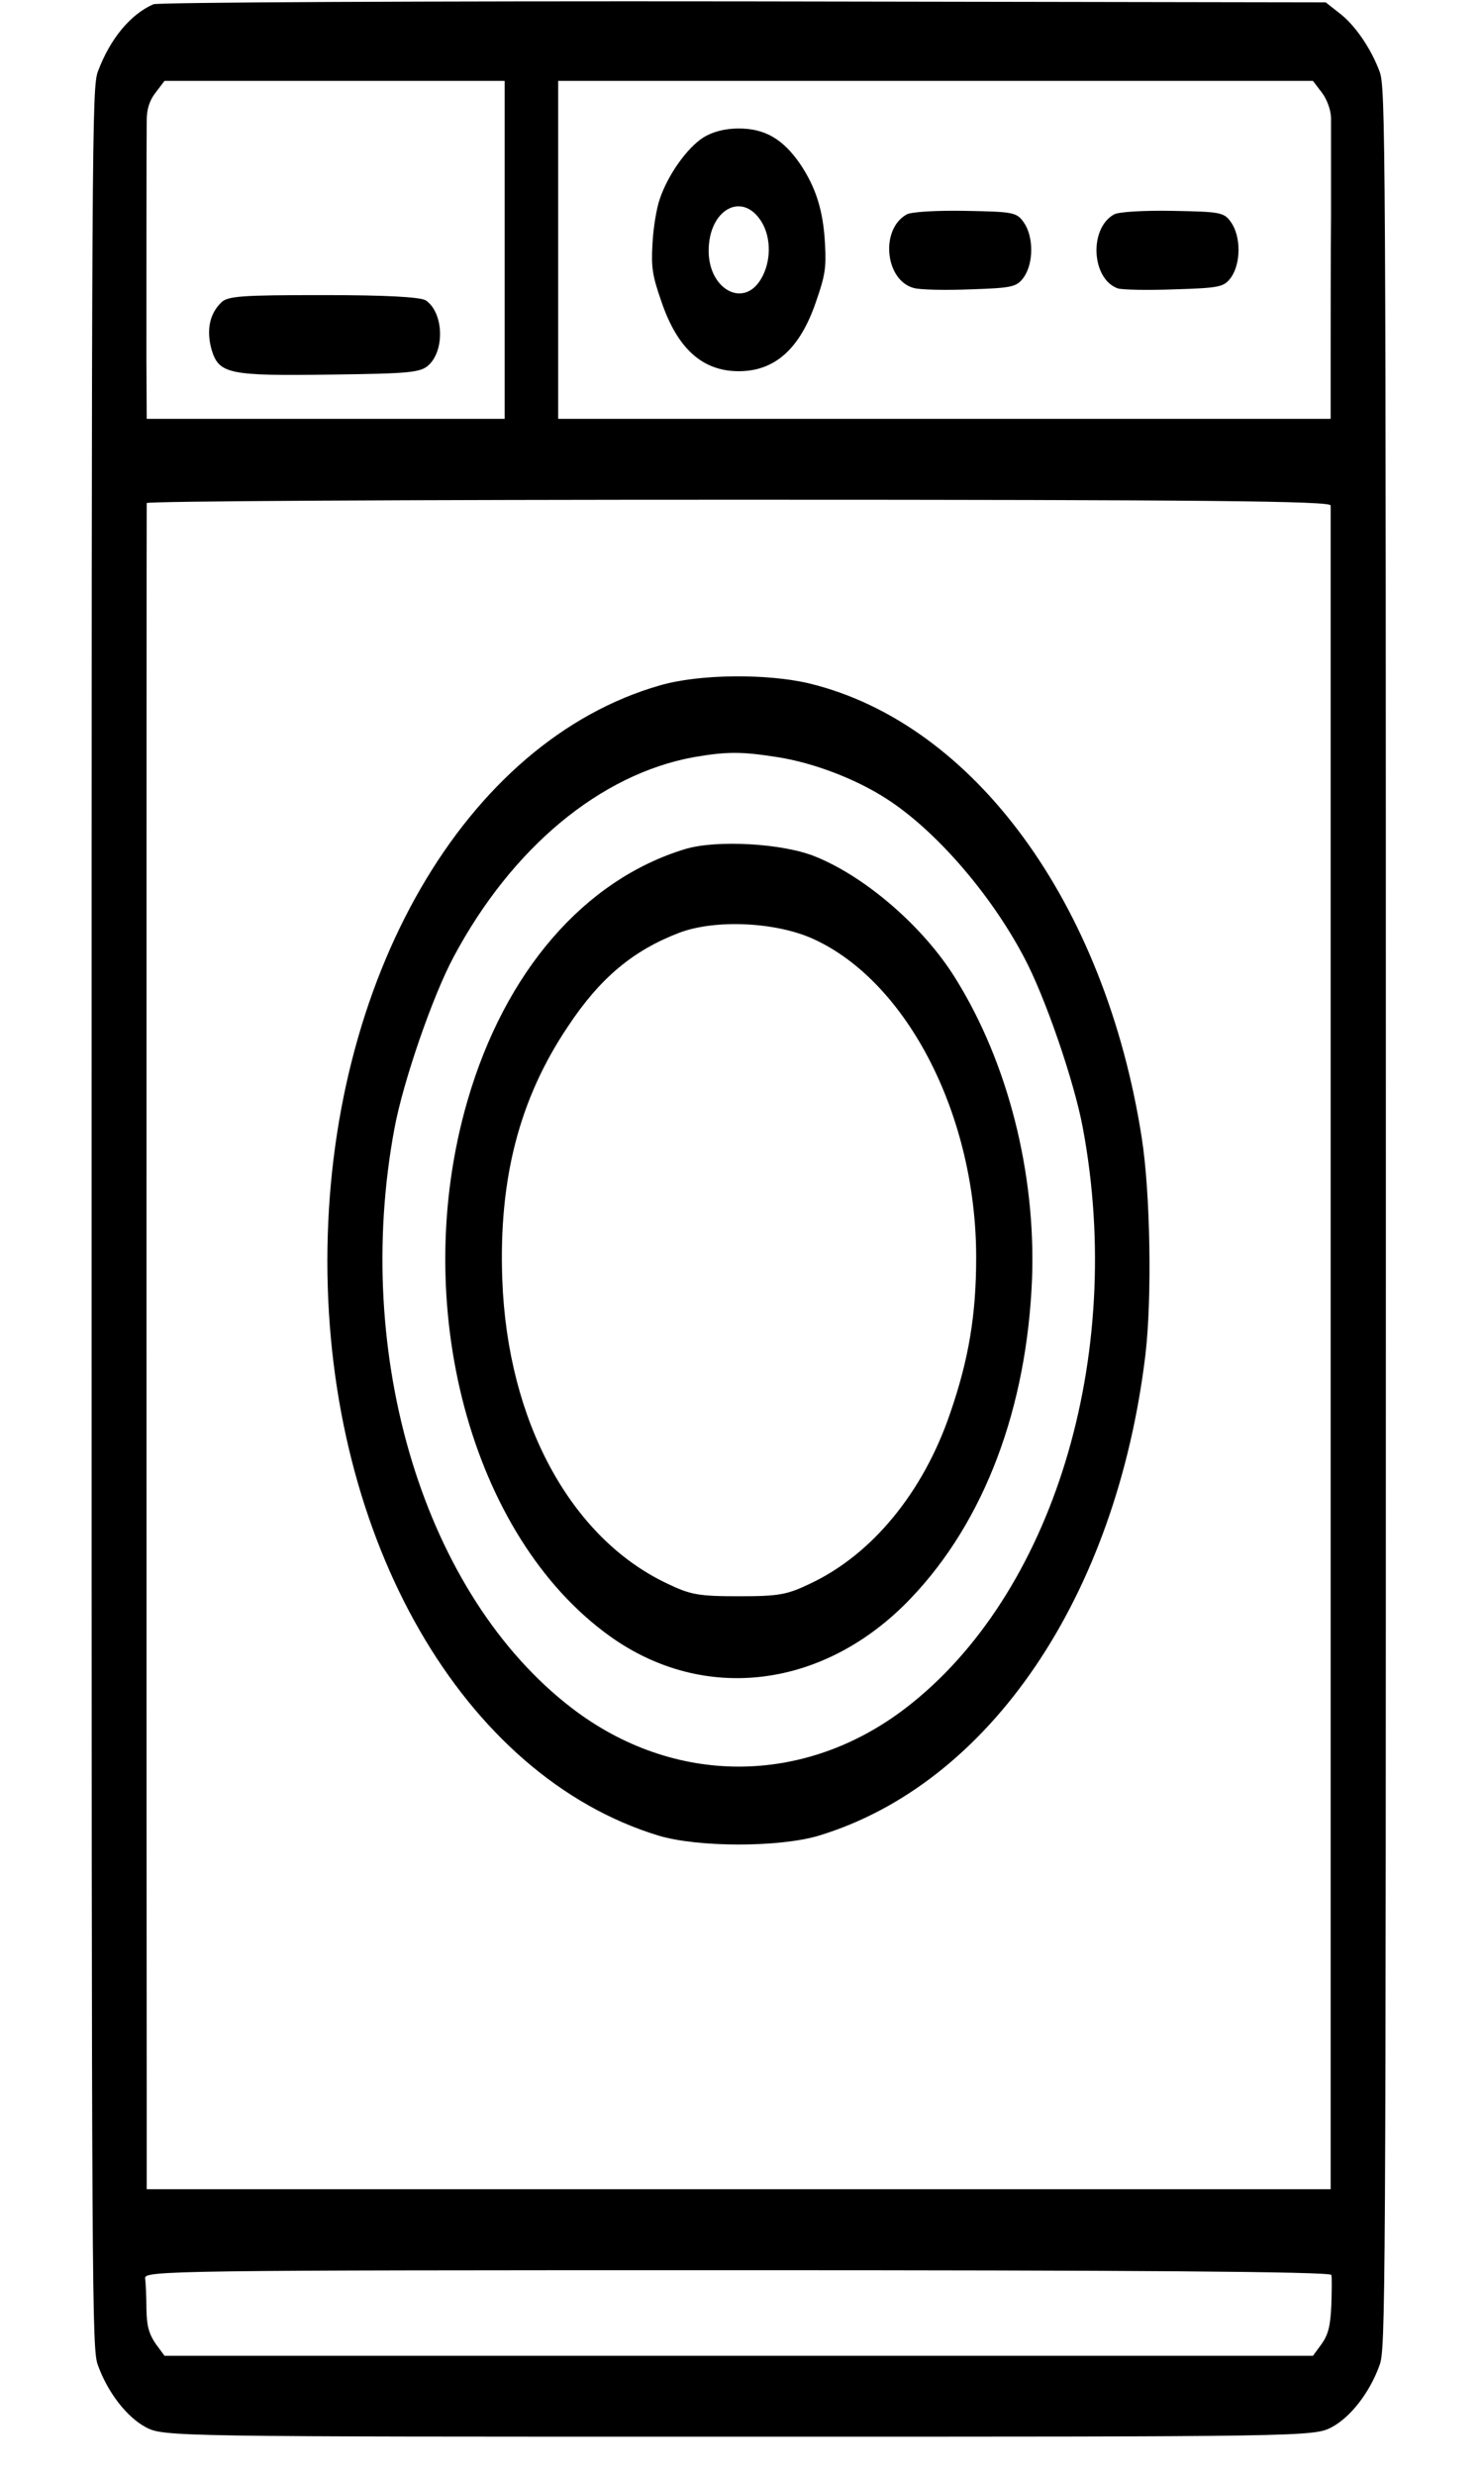 <svg width="15" height="25" viewBox="0 0 15 25" fill="none" xmlns="http://www.w3.org/2000/svg">
<path d="M1.551 0.043C1.318 0.144 1.112 0.394 0.99 0.721C0.929 0.885 0.926 1.264 0.926 12.308C0.926 23.346 0.929 23.731 0.99 23.894C1.091 24.173 1.284 24.418 1.473 24.519C1.653 24.615 1.744 24.615 7.467 24.615C13.19 24.615 13.281 24.615 13.461 24.519C13.65 24.418 13.843 24.173 13.944 23.894C14.005 23.731 14.008 23.346 14.008 12.308C14.008 1.264 14.005 0.885 13.944 0.721C13.856 0.486 13.694 0.25 13.535 0.13L13.4 0.024L7.518 0.014C4.283 0.01 1.598 0.024 1.551 0.043ZM5.101 2.524V4.231H3.292H1.483L1.48 3.639C1.48 2.976 1.48 1.452 1.483 1.212C1.483 1.106 1.511 1.014 1.571 0.938L1.663 0.817H3.38H5.101V2.524ZM13.363 0.938C13.413 1.005 13.45 1.106 13.454 1.188C13.454 1.26 13.454 1.702 13.454 2.163C13.45 2.625 13.45 3.279 13.45 3.615V4.231H9.546H5.642V2.524V0.817H9.458H13.271L13.363 0.938ZM13.45 5.106C13.45 5.163 13.45 19.019 13.45 21.212V22.115H7.467H1.483V21.236C1.48 20.115 1.48 5.13 1.483 5.082C1.483 5.062 4.178 5.048 7.467 5.048C12.23 5.048 13.45 5.062 13.45 5.106ZM13.457 22.981C13.464 23.005 13.461 23.144 13.457 23.288C13.447 23.495 13.427 23.582 13.359 23.678L13.271 23.798H7.467H1.663L1.571 23.673C1.504 23.572 1.483 23.495 1.48 23.322C1.48 23.202 1.473 23.062 1.467 23.014C1.456 22.938 1.761 22.933 7.45 22.933C11.361 22.933 13.447 22.947 13.457 22.981Z" fill="black"/>
<path d="M2.234 3.058C2.116 3.173 2.085 3.341 2.139 3.534C2.214 3.779 2.315 3.798 3.343 3.784C4.137 3.774 4.252 3.764 4.333 3.688C4.499 3.534 4.482 3.154 4.303 3.034C4.245 3 3.901 2.981 3.265 2.981C2.444 2.981 2.298 2.99 2.234 3.058Z" fill="black"/>
<path d="M7.109 1.389C6.943 1.495 6.75 1.769 6.669 2.01C6.635 2.106 6.602 2.312 6.595 2.466C6.581 2.702 6.595 2.788 6.686 3.048C6.848 3.524 7.102 3.75 7.467 3.75C7.832 3.75 8.086 3.524 8.248 3.048C8.339 2.788 8.353 2.702 8.339 2.466C8.322 2.13 8.248 1.894 8.086 1.654C7.913 1.404 7.731 1.298 7.467 1.298C7.325 1.298 7.2 1.332 7.109 1.389ZM7.697 2.24C7.798 2.404 7.795 2.649 7.69 2.822C7.514 3.115 7.163 2.923 7.163 2.534C7.163 2.115 7.504 1.928 7.697 2.24Z" fill="black"/>
<path d="M9.161 2.168C8.894 2.322 8.948 2.832 9.235 2.909C9.299 2.928 9.556 2.933 9.81 2.923C10.232 2.909 10.276 2.899 10.347 2.803C10.449 2.659 10.449 2.389 10.347 2.245C10.276 2.144 10.239 2.139 9.756 2.13C9.472 2.125 9.205 2.139 9.161 2.168Z" fill="black"/>
<path d="M11.257 2.168C11.006 2.312 11.033 2.817 11.297 2.913C11.344 2.928 11.601 2.933 11.872 2.923C12.332 2.909 12.372 2.899 12.443 2.803C12.544 2.659 12.544 2.389 12.443 2.245C12.372 2.144 12.335 2.139 11.851 2.13C11.568 2.125 11.3 2.139 11.257 2.168Z" fill="black"/>
<path d="M6.673 6.923C4.702 7.486 3.309 9.894 3.309 12.74C3.309 15.558 4.685 17.942 6.656 18.543C7.055 18.663 7.879 18.663 8.278 18.543C10.002 18.019 11.284 16.13 11.578 13.683C11.645 13.111 11.628 12.048 11.54 11.49C11.169 9.12 9.843 7.308 8.18 6.904C7.754 6.803 7.068 6.808 6.673 6.923ZM7.862 7.649C8.228 7.707 8.654 7.87 8.965 8.072C9.451 8.385 10.006 9.019 10.347 9.663C10.56 10.058 10.858 10.923 10.945 11.394C11.378 13.707 10.641 16.115 9.154 17.255C8.126 18.043 6.808 18.043 5.78 17.255C4.293 16.115 3.556 13.702 3.988 11.394C4.076 10.923 4.374 10.058 4.587 9.663C5.175 8.563 6.067 7.822 7.011 7.649C7.349 7.591 7.494 7.591 7.862 7.649Z" fill="black"/>
<path d="M6.926 8.577C5.909 8.885 5.104 9.813 4.725 11.12C4.13 13.168 4.756 15.519 6.165 16.529C7.119 17.212 8.339 17.058 9.208 16.144C9.952 15.365 10.381 14.221 10.432 12.909C10.469 11.846 10.188 10.74 9.664 9.894C9.343 9.37 8.755 8.861 8.244 8.654C7.917 8.519 7.244 8.481 6.926 8.577ZM8.231 9.49C9.178 9.928 9.867 11.279 9.867 12.702C9.867 13.279 9.793 13.731 9.603 14.279C9.333 15.072 8.816 15.702 8.194 15.995C7.954 16.111 7.873 16.125 7.467 16.125C7.061 16.125 6.98 16.111 6.74 15.995C5.767 15.534 5.128 14.356 5.077 12.923C5.04 11.909 5.249 11.101 5.74 10.37C6.064 9.88 6.399 9.601 6.865 9.423C7.23 9.284 7.852 9.313 8.231 9.49Z" fill="black"/>
</svg>
